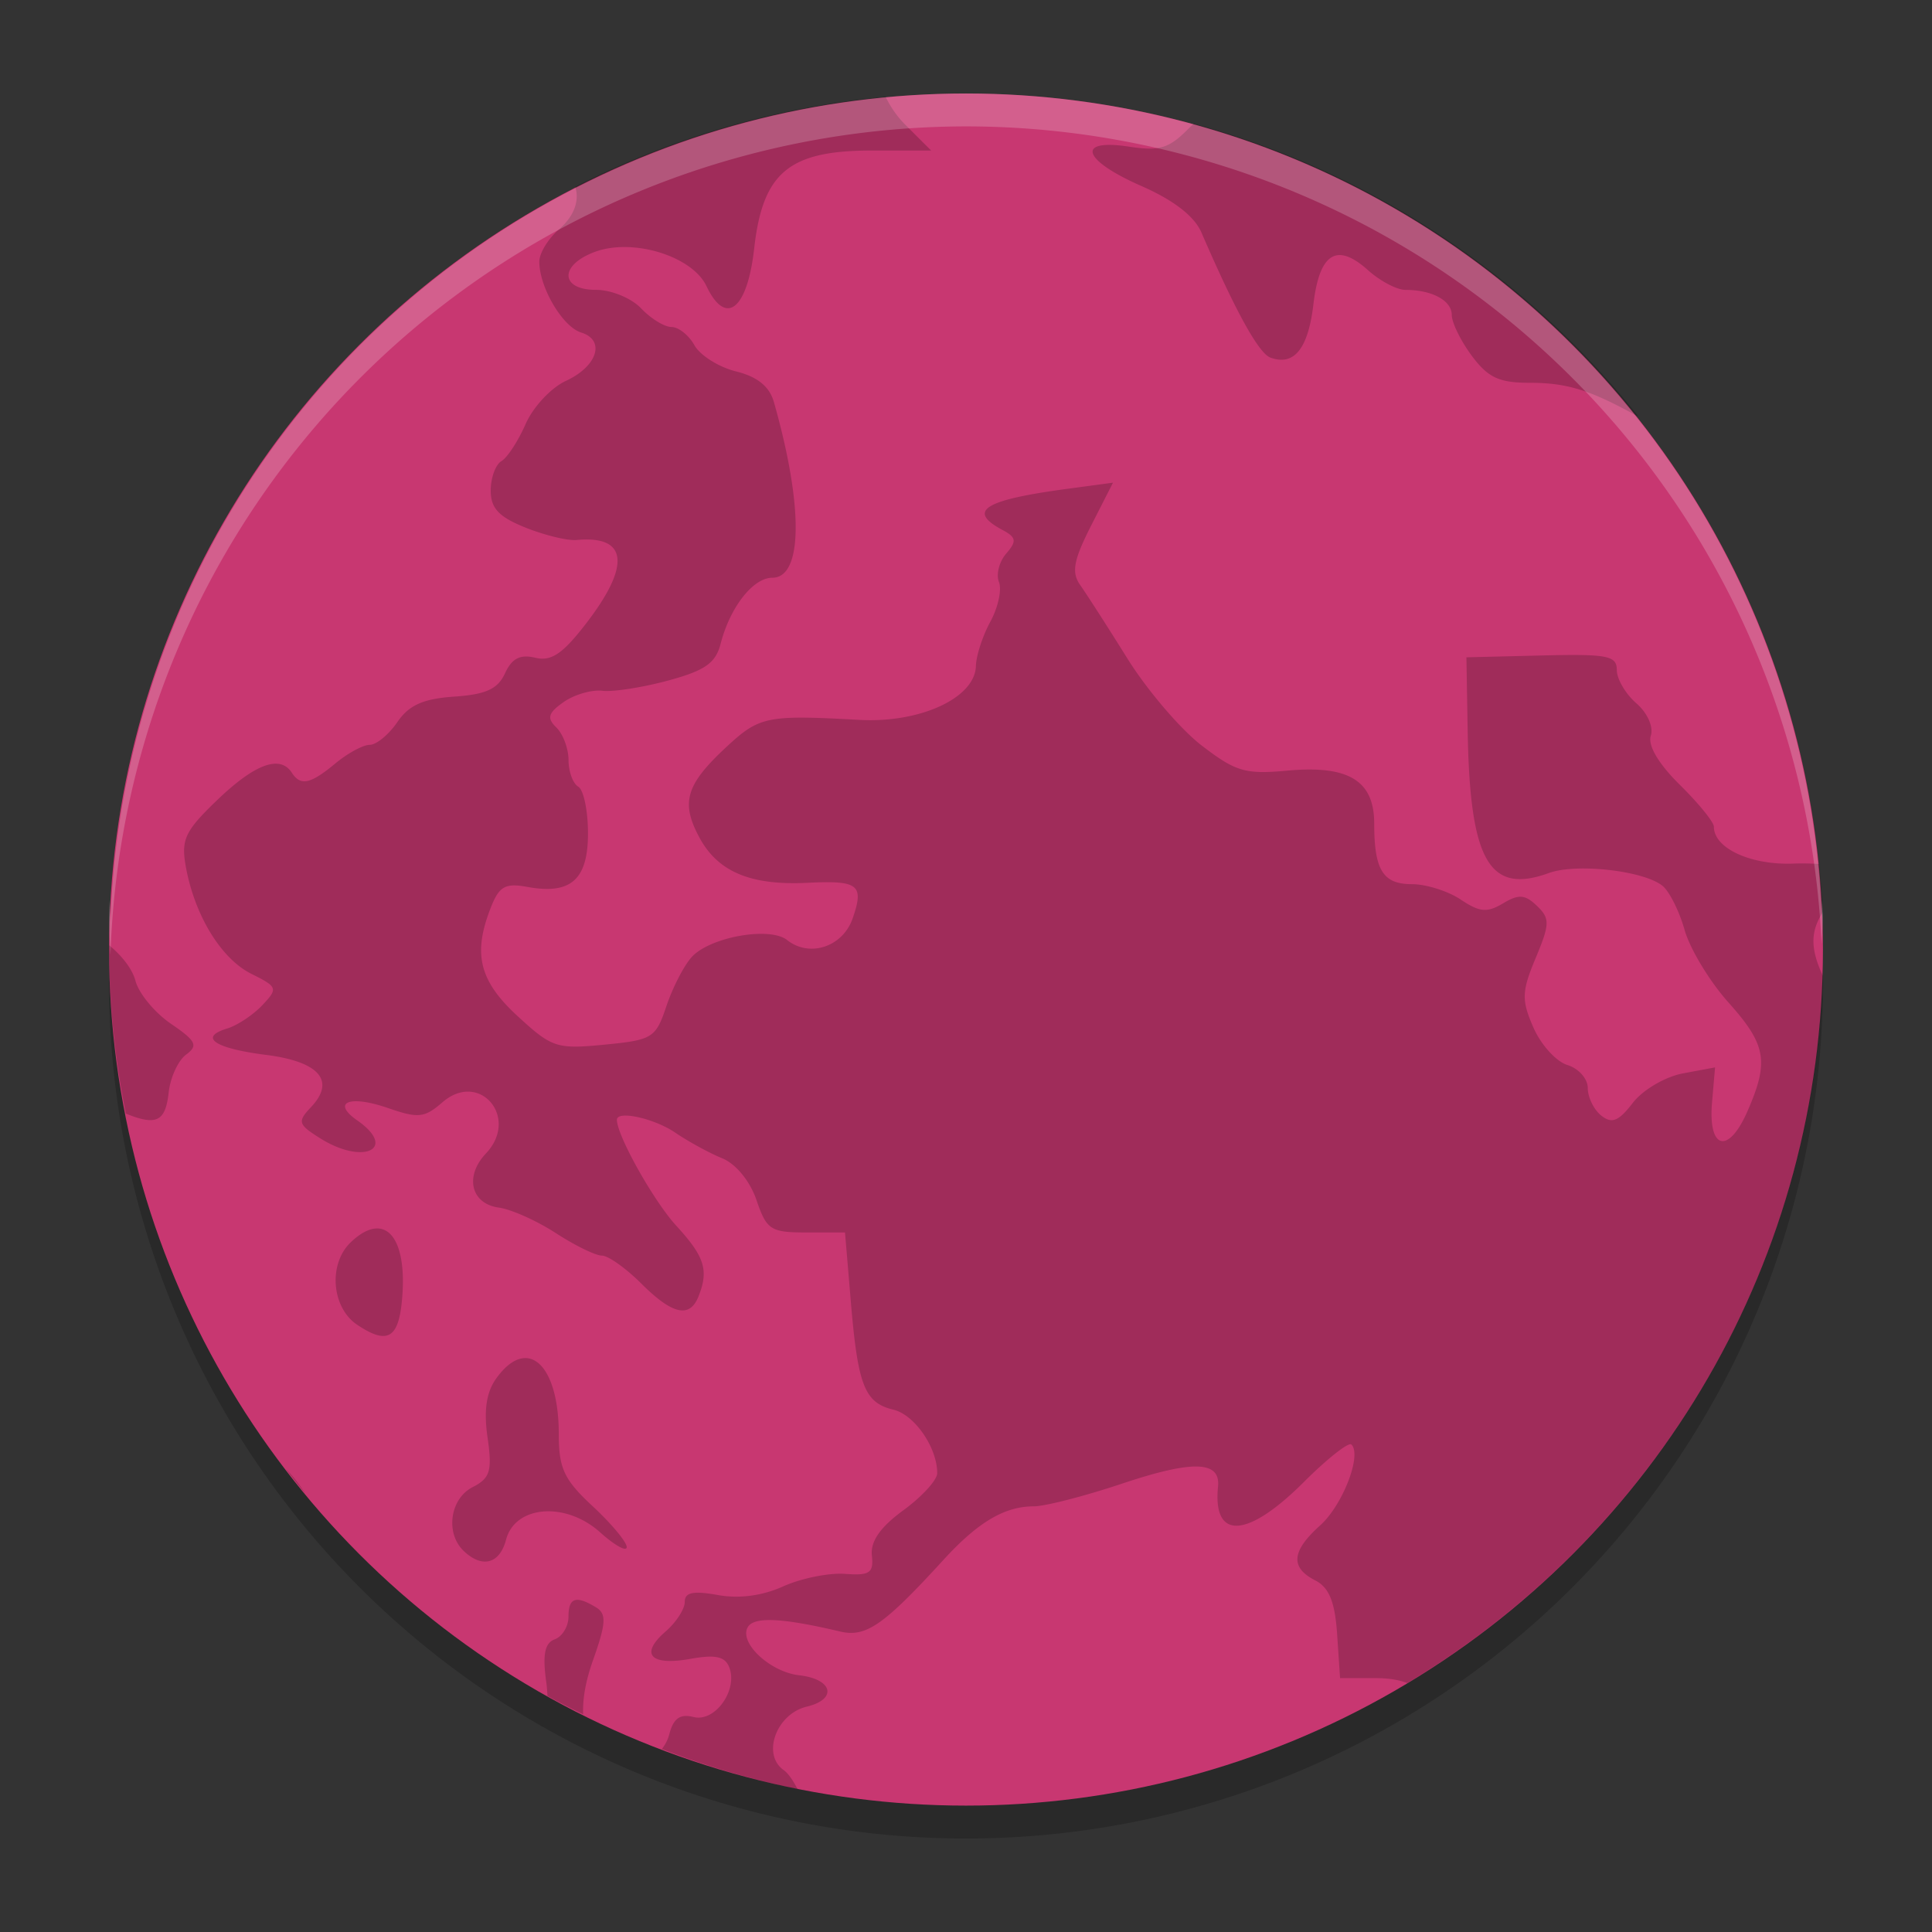 <?xml version="1.0" encoding="UTF-8" standalone="no"?>
<svg
   width="62"
   height="62"
   version="1"
   id="svg3"
   sodipodi:docname="marsshooter.svg"
   inkscape:version="1.4.2 (unknown)"
   xmlns:inkscape="http://www.inkscape.org/namespaces/inkscape"
   xmlns:sodipodi="http://sodipodi.sourceforge.net/DTD/sodipodi-0.dtd"
   xmlns="http://www.w3.org/2000/svg"
   xmlns:svg="http://www.w3.org/2000/svg">
  <rect width="100%" height="100%" fill="#333333" stroke="none"/>
  <defs
     id="defs3" />
  <sodipodi:namedview
     id="namedview3"
     pagecolor="#ffffff"
     bordercolor="#000000"
     borderopacity="0.25"
     inkscape:showpageshadow="2"
     inkscape:pageopacity="0.0"
     inkscape:pagecheckerboard="0"
     inkscape:deskcolor="#d1d1d1"
     inkscape:zoom="11.921875"
     inkscape:cx="32"
     inkscape:cy="32"
     inkscape:current-layer="svg3" />
  <g
     id="g3"
     transform="translate(-2.5,-3)">
    <path
       style="opacity:0.2;stroke-width:1"
       d="M 60.956,33.303 A 27.5,27.472 0 0 1 33.5,59.887 27.5,27.472 0 0 1 6.047,33.641 27.5,27.472 0 0 0 6,34.528 27.5,27.472 0 0 0 33.5,62 27.5,27.472 0 0 0 61,34.528 27.5,27.472 0 0 0 60.956,33.303 Z"
       id="path1" />
    <ellipse
       style="fill:#c83771;stroke-width:1;fill-opacity:1"
       cx="33.5"
       cy="33.472"
       id="circle1"
       rx="27.5"
       ry="27.472" />
    <path
       style="opacity:0.2;stroke-width:1"
       d="m 30.921,6.106 a 27.522,27.498 0 0 0 -9.961,2.887 c 0.139,0.44 -0.023,0.936 -0.529,1.375 -0.343,0.297 -0.624,0.759 -0.624,1.028 0,0.824 0.746,2.091 1.341,2.274 0.792,0.245 0.525,1.088 -0.492,1.555 -0.47,0.216 -1.049,0.837 -1.287,1.38 -0.238,0.544 -0.588,1.081 -0.777,1.192 -0.189,0.112 -0.344,0.537 -0.344,0.945 0,0.57 0.261,0.847 1.118,1.19 0.614,0.245 1.349,0.424 1.634,0.397 1.638,-0.154 1.753,0.799 0.32,2.664 -0.761,0.99 -1.127,1.239 -1.645,1.114 -0.484,-0.116 -0.748,0.021 -0.968,0.499 -0.232,0.506 -0.612,0.679 -1.631,0.749 -1.002,0.069 -1.452,0.273 -1.828,0.822 -0.274,0.4 -0.671,0.725 -0.882,0.725 -0.211,0 -0.707,0.268 -1.102,0.596 -0.804,0.667 -1.118,0.734 -1.4,0.298 -0.373,-0.577 -1.177,-0.286 -2.373,0.859 -1.058,1.013 -1.186,1.284 -1.027,2.162 0.284,1.563 1.133,2.951 2.102,3.434 0.846,0.422 0.862,0.468 0.349,1.01 -0.295,0.312 -0.801,0.646 -1.123,0.744 -0.932,0.283 -0.407,0.638 1.255,0.849 1.701,0.216 2.23,0.833 1.435,1.673 -0.443,0.469 -0.418,0.556 0.293,1.002 1.39,0.874 2.495,0.338 1.191,-0.573 -0.839,-0.586 -0.252,-0.825 0.978,-0.4 0.981,0.339 1.175,0.32 1.755,-0.183 1.19,-1.03 2.483,0.493 1.395,1.643 -0.692,0.732 -0.483,1.615 0.414,1.737 0.396,0.054 1.219,0.422 1.83,0.819 0.611,0.397 1.277,0.722 1.478,0.722 0.201,0 0.768,0.403 1.261,0.894 0.999,0.998 1.554,1.124 1.836,0.422 0.339,-0.845 0.203,-1.28 -0.71,-2.274 -0.726,-0.792 -1.906,-2.896 -1.906,-3.4 0,-0.312 1.199,-0.047 1.871,0.411 0.42,0.287 1.1,0.657 1.51,0.824 0.438,0.179 0.892,0.734 1.099,1.343 0.325,0.953 0.453,1.037 1.596,1.037 h 1.244 l 0.188,2.234 c 0.226,2.687 0.442,3.232 1.365,3.453 0.68,0.163 1.406,1.215 1.406,2.038 0,0.219 -0.489,0.754 -1.086,1.19 -0.741,0.54 -1.06,1 -1.011,1.45 0.061,0.562 -0.066,0.65 -0.863,0.591 -0.514,-0.038 -1.405,0.142 -1.978,0.4 -0.678,0.305 -1.413,0.403 -2.102,0.279 -0.793,-0.142 -1.062,-0.087 -1.062,0.223 0,0.228 -0.277,0.655 -0.615,0.948 -0.837,0.725 -0.491,1.109 0.793,0.878 0.798,-0.143 1.11,-0.08 1.247,0.263 0.293,0.731 -0.45,1.776 -1.14,1.603 -0.437,-0.109 -0.647,0.04 -0.782,0.556 -0.048,0.183 -0.134,0.338 -0.237,0.47 a 27.522,27.498 0 0 0 4.354,1.286 c -0.137,-0.264 -0.294,-0.502 -0.446,-0.61 -0.709,-0.501 -0.235,-1.801 0.742,-2.035 0.994,-0.239 0.838,-0.884 -0.245,-1.007 -0.947,-0.108 -1.957,-1.066 -1.639,-1.557 0.213,-0.329 1.12,-0.281 2.954,0.153 0.828,0.196 1.395,-0.197 3.314,-2.296 1.111,-1.215 1.965,-1.721 2.903,-1.721 0.357,0 1.633,-0.328 2.836,-0.73 2.271,-0.759 3.158,-0.732 3.075,0.097 -0.174,1.724 0.937,1.667 2.747,-0.14 0.754,-0.753 1.443,-1.297 1.532,-1.211 0.346,0.331 -0.276,1.944 -1.003,2.597 -0.92,0.827 -0.966,1.35 -0.156,1.764 0.444,0.227 0.632,0.689 0.702,1.724 l 0.094,1.412 h 1.15 c 0.404,0 0.737,0.055 1.008,0.158 A 27.522,27.498 0 0 0 61,34.319 c -0.421,-0.899 -0.391,-1.442 0,-2.054 a 27.522,27.498 0 0 0 -0.124,-1.541 c -0.251,-0.011 -0.506,-0.023 -0.801,-0.011 -1.387,0.058 -2.575,-0.488 -2.575,-1.184 0,-0.147 -0.492,-0.752 -1.094,-1.345 -0.682,-0.672 -1.032,-1.265 -0.93,-1.574 0.093,-0.28 -0.108,-0.732 -0.462,-1.039 -0.345,-0.299 -0.629,-0.78 -0.629,-1.069 0,-0.461 -0.293,-0.519 -2.413,-0.467 l -2.413,0.059 0.04,2.376 c 0.072,4.163 0.692,5.244 2.607,4.546 0.877,-0.319 3.03,-0.078 3.642,0.408 0.221,0.176 0.542,0.814 0.712,1.418 0.17,0.604 0.801,1.65 1.403,2.323 1.22,1.363 1.315,1.895 0.615,3.496 -0.61,1.397 -1.267,1.236 -1.137,-0.279 l 0.097,-1.128 -1.032,0.193 c -0.571,0.107 -1.287,0.53 -1.607,0.945 -0.457,0.593 -0.671,0.68 -1.013,0.408 -0.239,-0.189 -0.433,-0.589 -0.433,-0.886 0,-0.297 -0.295,-0.627 -0.653,-0.736 -0.358,-0.109 -0.849,-0.649 -1.091,-1.203 -0.387,-0.885 -0.377,-1.156 0.073,-2.232 0.456,-1.091 0.461,-1.271 0.04,-1.673 -0.386,-0.369 -0.584,-0.381 -1.091,-0.078 -0.51,0.304 -0.749,0.282 -1.355,-0.124 -0.405,-0.271 -1.109,-0.494 -1.567,-0.494 -0.929,0 -1.209,-0.452 -1.209,-1.944 0,-1.379 -0.823,-1.88 -2.782,-1.7 -1.36,0.125 -1.66,0.035 -2.758,-0.808 -0.677,-0.521 -1.748,-1.775 -2.381,-2.79 -0.633,-1.015 -1.315,-2.075 -1.513,-2.355 -0.287,-0.405 -0.217,-0.794 0.344,-1.899 l 0.707,-1.388 -1.494,0.201 c -2.659,0.359 -3.197,0.704 -2.053,1.316 0.445,0.238 0.465,0.361 0.121,0.757 -0.225,0.26 -0.331,0.67 -0.234,0.913 0.097,0.243 -0.026,0.814 -0.274,1.27 -0.249,0.456 -0.457,1.095 -0.465,1.423 -0.026,1.025 -1.783,1.84 -3.739,1.732 -2.964,-0.163 -3.205,-0.117 -4.257,0.859 -1.316,1.22 -1.486,1.789 -0.874,2.922 0.594,1.099 1.647,1.538 3.472,1.447 1.632,-0.081 1.817,0.063 1.443,1.141 -0.317,0.915 -1.383,1.268 -2.104,0.696 -0.556,-0.441 -2.473,-0.1 -3.061,0.545 -0.247,0.271 -0.612,0.979 -0.812,1.574 -0.344,1.026 -0.444,1.088 -1.986,1.238 -1.538,0.149 -1.686,0.1 -2.792,-0.918 -1.235,-1.137 -1.444,-2.005 -0.849,-3.502 0.263,-0.663 0.46,-0.771 1.164,-0.642 1.395,0.255 1.946,-0.23 1.946,-1.719 0,-0.722 -0.14,-1.397 -0.312,-1.498 -0.171,-0.101 -0.312,-0.484 -0.312,-0.851 0,-0.367 -0.176,-0.84 -0.39,-1.047 -0.312,-0.303 -0.267,-0.465 0.231,-0.816 0.342,-0.241 0.904,-0.404 1.247,-0.363 0.344,0.041 1.291,-0.107 2.107,-0.328 1.18,-0.319 1.526,-0.559 1.685,-1.179 0.303,-1.177 1.042,-2.121 1.661,-2.121 0.979,0 0.999,-2.299 0.048,-5.642 -0.142,-0.494 -0.527,-0.809 -1.211,-0.978 -0.553,-0.137 -1.154,-0.514 -1.336,-0.838 -0.18,-0.324 -0.512,-0.588 -0.737,-0.588 -0.224,0 -0.663,-0.268 -0.973,-0.596 -0.312,-0.33 -0.958,-0.596 -1.449,-0.596 -1.163,0 -1.182,-0.8 -0.029,-1.222 1.218,-0.446 3.114,0.139 3.572,1.101 0.621,1.305 1.31,0.76 1.532,-1.211 0.274,-2.438 1.116,-3.139 3.771,-3.139 h 1.908 L 31.546,6.997 C 31.286,6.737 31.07,6.418 30.92,6.106 Z m 9.893,0.865 c -0.053,0.048 -0.105,0.088 -0.159,0.142 -0.638,0.651 -0.937,0.744 -1.924,0.593 -1.723,-0.262 -1.501,0.431 0.406,1.267 1.031,0.453 1.694,0.968 1.919,1.49 1.088,2.518 1.836,3.874 2.212,4.012 0.76,0.279 1.213,-0.281 1.381,-1.713 0.194,-1.643 0.75,-1.991 1.75,-1.093 0.388,0.349 0.929,0.634 1.204,0.634 0.854,0 1.486,0.343 1.486,0.806 0,0.244 0.288,0.832 0.642,1.308 0.521,0.7 0.875,0.867 1.849,0.867 1.195,0 1.929,0.223 3.427,1.05 0.023,0.013 0.046,0.017 0.07,0.029 A 27.522,27.498 0 0 0 40.818,6.97 Z M 6.005,33.336 a 27.522,27.498 0 0 0 -0.005,0.118 27.522,27.498 0 0 0 0.538,5.282 C 7.535,39.142 7.81,38.982 7.914,38.054 7.967,37.575 8.218,37.031 8.473,36.843 8.866,36.554 8.795,36.406 7.989,35.856 7.467,35.5 6.952,34.878 6.847,34.474 6.744,34.085 6.398,33.658 6.005,33.336 Z m 8.662,9.09 c -0.257,-0.027 -0.567,0.111 -0.911,0.44 -0.728,0.696 -0.618,2.095 0.207,2.648 0.945,0.633 1.31,0.449 1.43,-0.72 0.147,-1.442 -0.161,-2.309 -0.726,-2.368 z m 4.671,4.157 c -0.281,0.009 -0.591,0.211 -0.9,0.634 -0.329,0.449 -0.419,1.028 -0.293,1.907 0.155,1.08 0.087,1.311 -0.478,1.6 -0.727,0.372 -0.882,1.477 -0.288,2.046 0.592,0.567 1.156,0.419 1.36,-0.357 0.29,-1.105 1.908,-1.235 3.016,-0.242 0.471,0.423 0.857,0.638 0.857,0.475 0,-0.162 -0.492,-0.752 -1.091,-1.308 -0.918,-0.852 -1.089,-1.215 -1.089,-2.312 0,-1.549 -0.476,-2.463 -1.094,-2.444 z m -7.671,3.55 a 27.522,27.498 0 0 0 0.637,0.803 c -0.188,-0.288 -0.402,-0.567 -0.637,-0.802 z m 9.275,4.221 c -0.14,0.048 -0.199,0.222 -0.199,0.529 0,0.31 -0.199,0.636 -0.441,0.725 -0.322,0.118 -0.396,0.491 -0.271,1.38 0.023,0.167 0.029,0.3 0.038,0.438 a 27.522,27.498 0 0 0 1.145,0.588 c -0.019,-0.476 0.068,-1.036 0.317,-1.737 0.422,-1.19 0.437,-1.489 0.094,-1.697 -0.323,-0.196 -0.543,-0.274 -0.683,-0.226 z"
       id="path2" />
    <path
       style="opacity:0.2;fill:#ffffff;stroke-width:1"
       d="M 33.499,6 A 27.501,27.472 0 0 0 6.045,32.584 27.501,27.472 0 0 1 6.019,31.872 27.501,27.472 0 0 0 6,32.415 27.501,27.472 0 0 0 6.045,33.641 27.501,27.472 0 0 1 33.499,7.056 27.501,27.472 0 0 1 60.957,33.302 a 27.501,27.472 0 0 0 0.043,-0.887 27.501,27.472 0 0 0 -0.027,-0.524 27.501,27.472 0 0 1 -0.017,0.355 A 27.501,27.472 0 0 0 33.499,6 Z"
       id="path3" />
  </g>
</svg>
